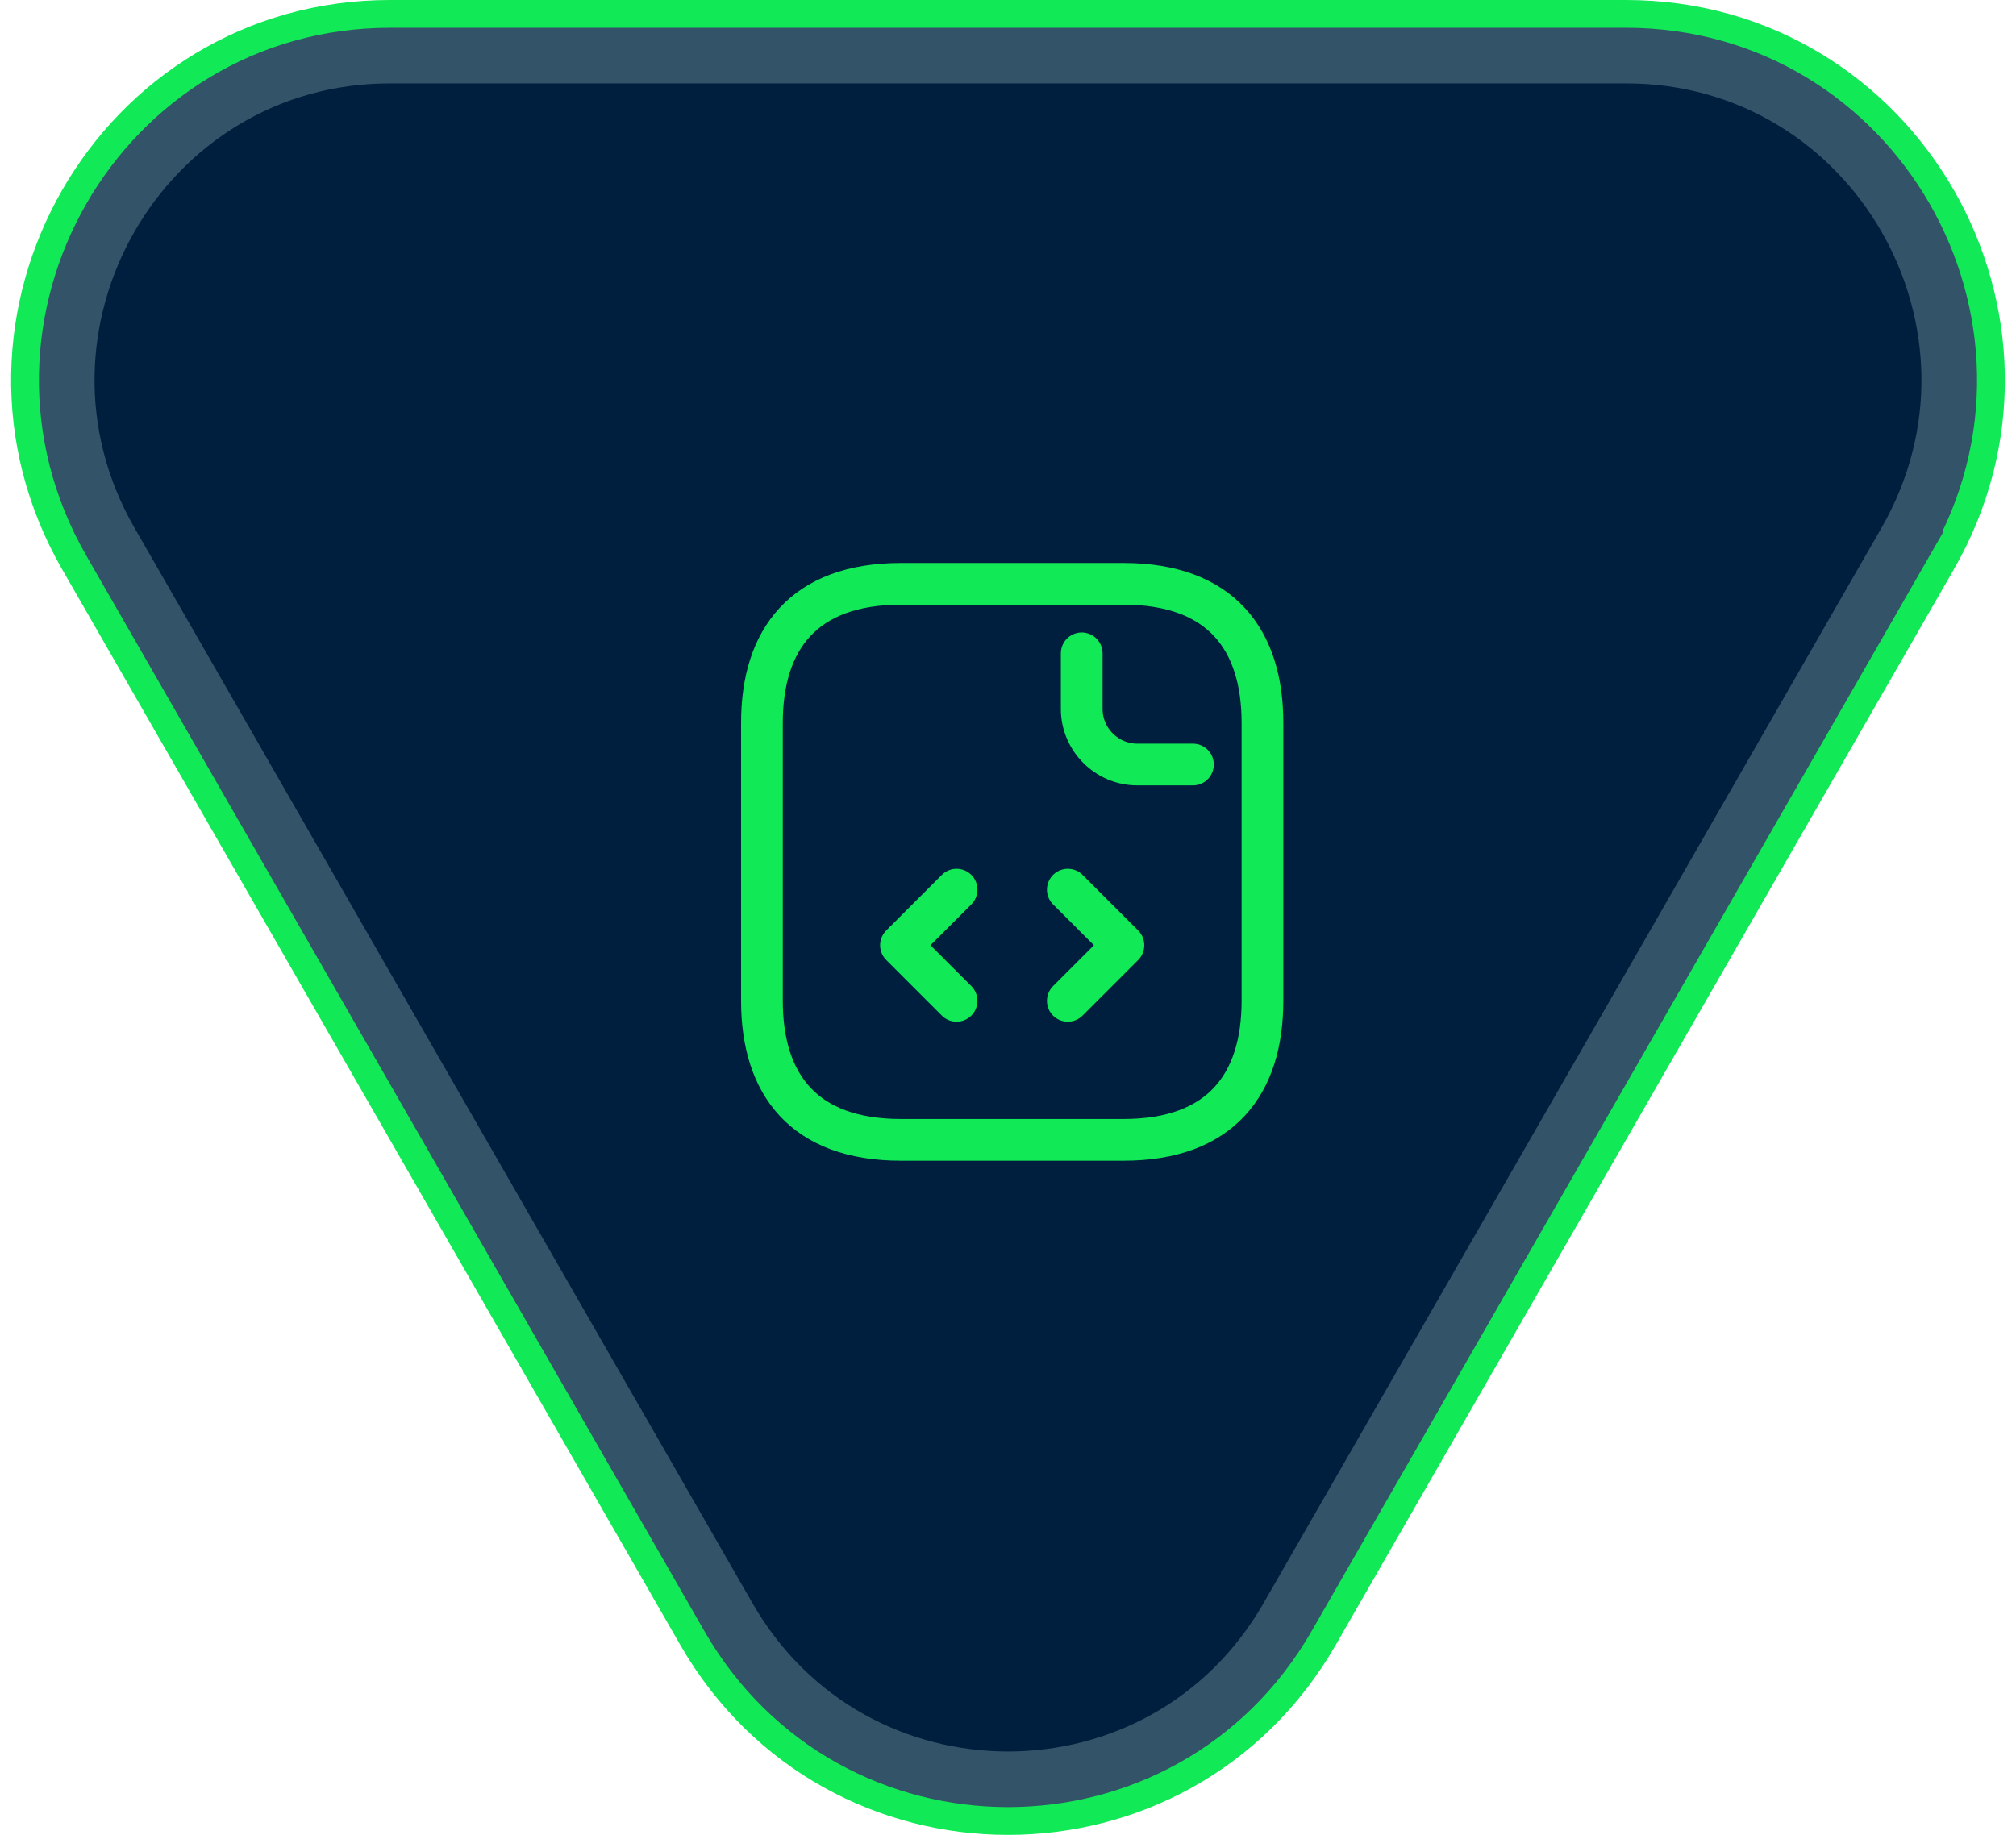 <svg width="145" height="132" viewBox="0 0 145 132" fill="none" xmlns="http://www.w3.org/2000/svg">
<path d="M137.925 39.474L137.926 39.473C147.228 23.282 135.614 3 116.951 3H28.051C9.388 3 -2.231 23.281 7.076 39.474L51.526 116.834C51.526 116.834 51.526 116.834 51.526 116.834C60.845 133.055 84.156 133.055 93.476 116.834C93.476 116.834 93.476 116.834 93.476 116.834L137.925 39.474Z" fill="#001F3F" stroke="#11E956" stroke-width="6"/>
<path d="M92.609 116.336L137.058 38.975L135.324 37.979L137.058 38.975C145.982 23.443 134.837 4 116.951 4H28.051C10.165 4 -0.985 23.442 7.943 38.976L52.393 116.336C61.328 131.888 83.674 131.888 92.609 116.336C92.609 116.336 92.609 116.336 92.609 116.336Z" fill="#001F3F" stroke="#325368" stroke-width="4"/>
<path d="M90.802 52V72C90.802 78 87.802 82 80.802 82H64.802C57.802 82 54.802 78 54.802 72V52C54.802 46 57.802 42 64.802 42H80.802C87.802 42 90.802 46 90.802 52Z" stroke="#11E956" stroke-width="3" stroke-miterlimit="10" stroke-linecap="round" stroke-linejoin="round"/>
<path d="M77.802 47V51C77.802 53.2 79.602 55 81.802 55H85.802" stroke="#11E956" stroke-width="3" stroke-miterlimit="10" stroke-linecap="round" stroke-linejoin="round"/>
<path d="M68.802 64L64.802 68L68.802 72" stroke="#11E956" stroke-width="3" stroke-miterlimit="10" stroke-linecap="round" stroke-linejoin="round"/>
<path d="M76.802 64L80.802 68L76.802 72" stroke="#11E956" stroke-width="3" stroke-miterlimit="10" stroke-linecap="round" stroke-linejoin="round"/>
</svg>
